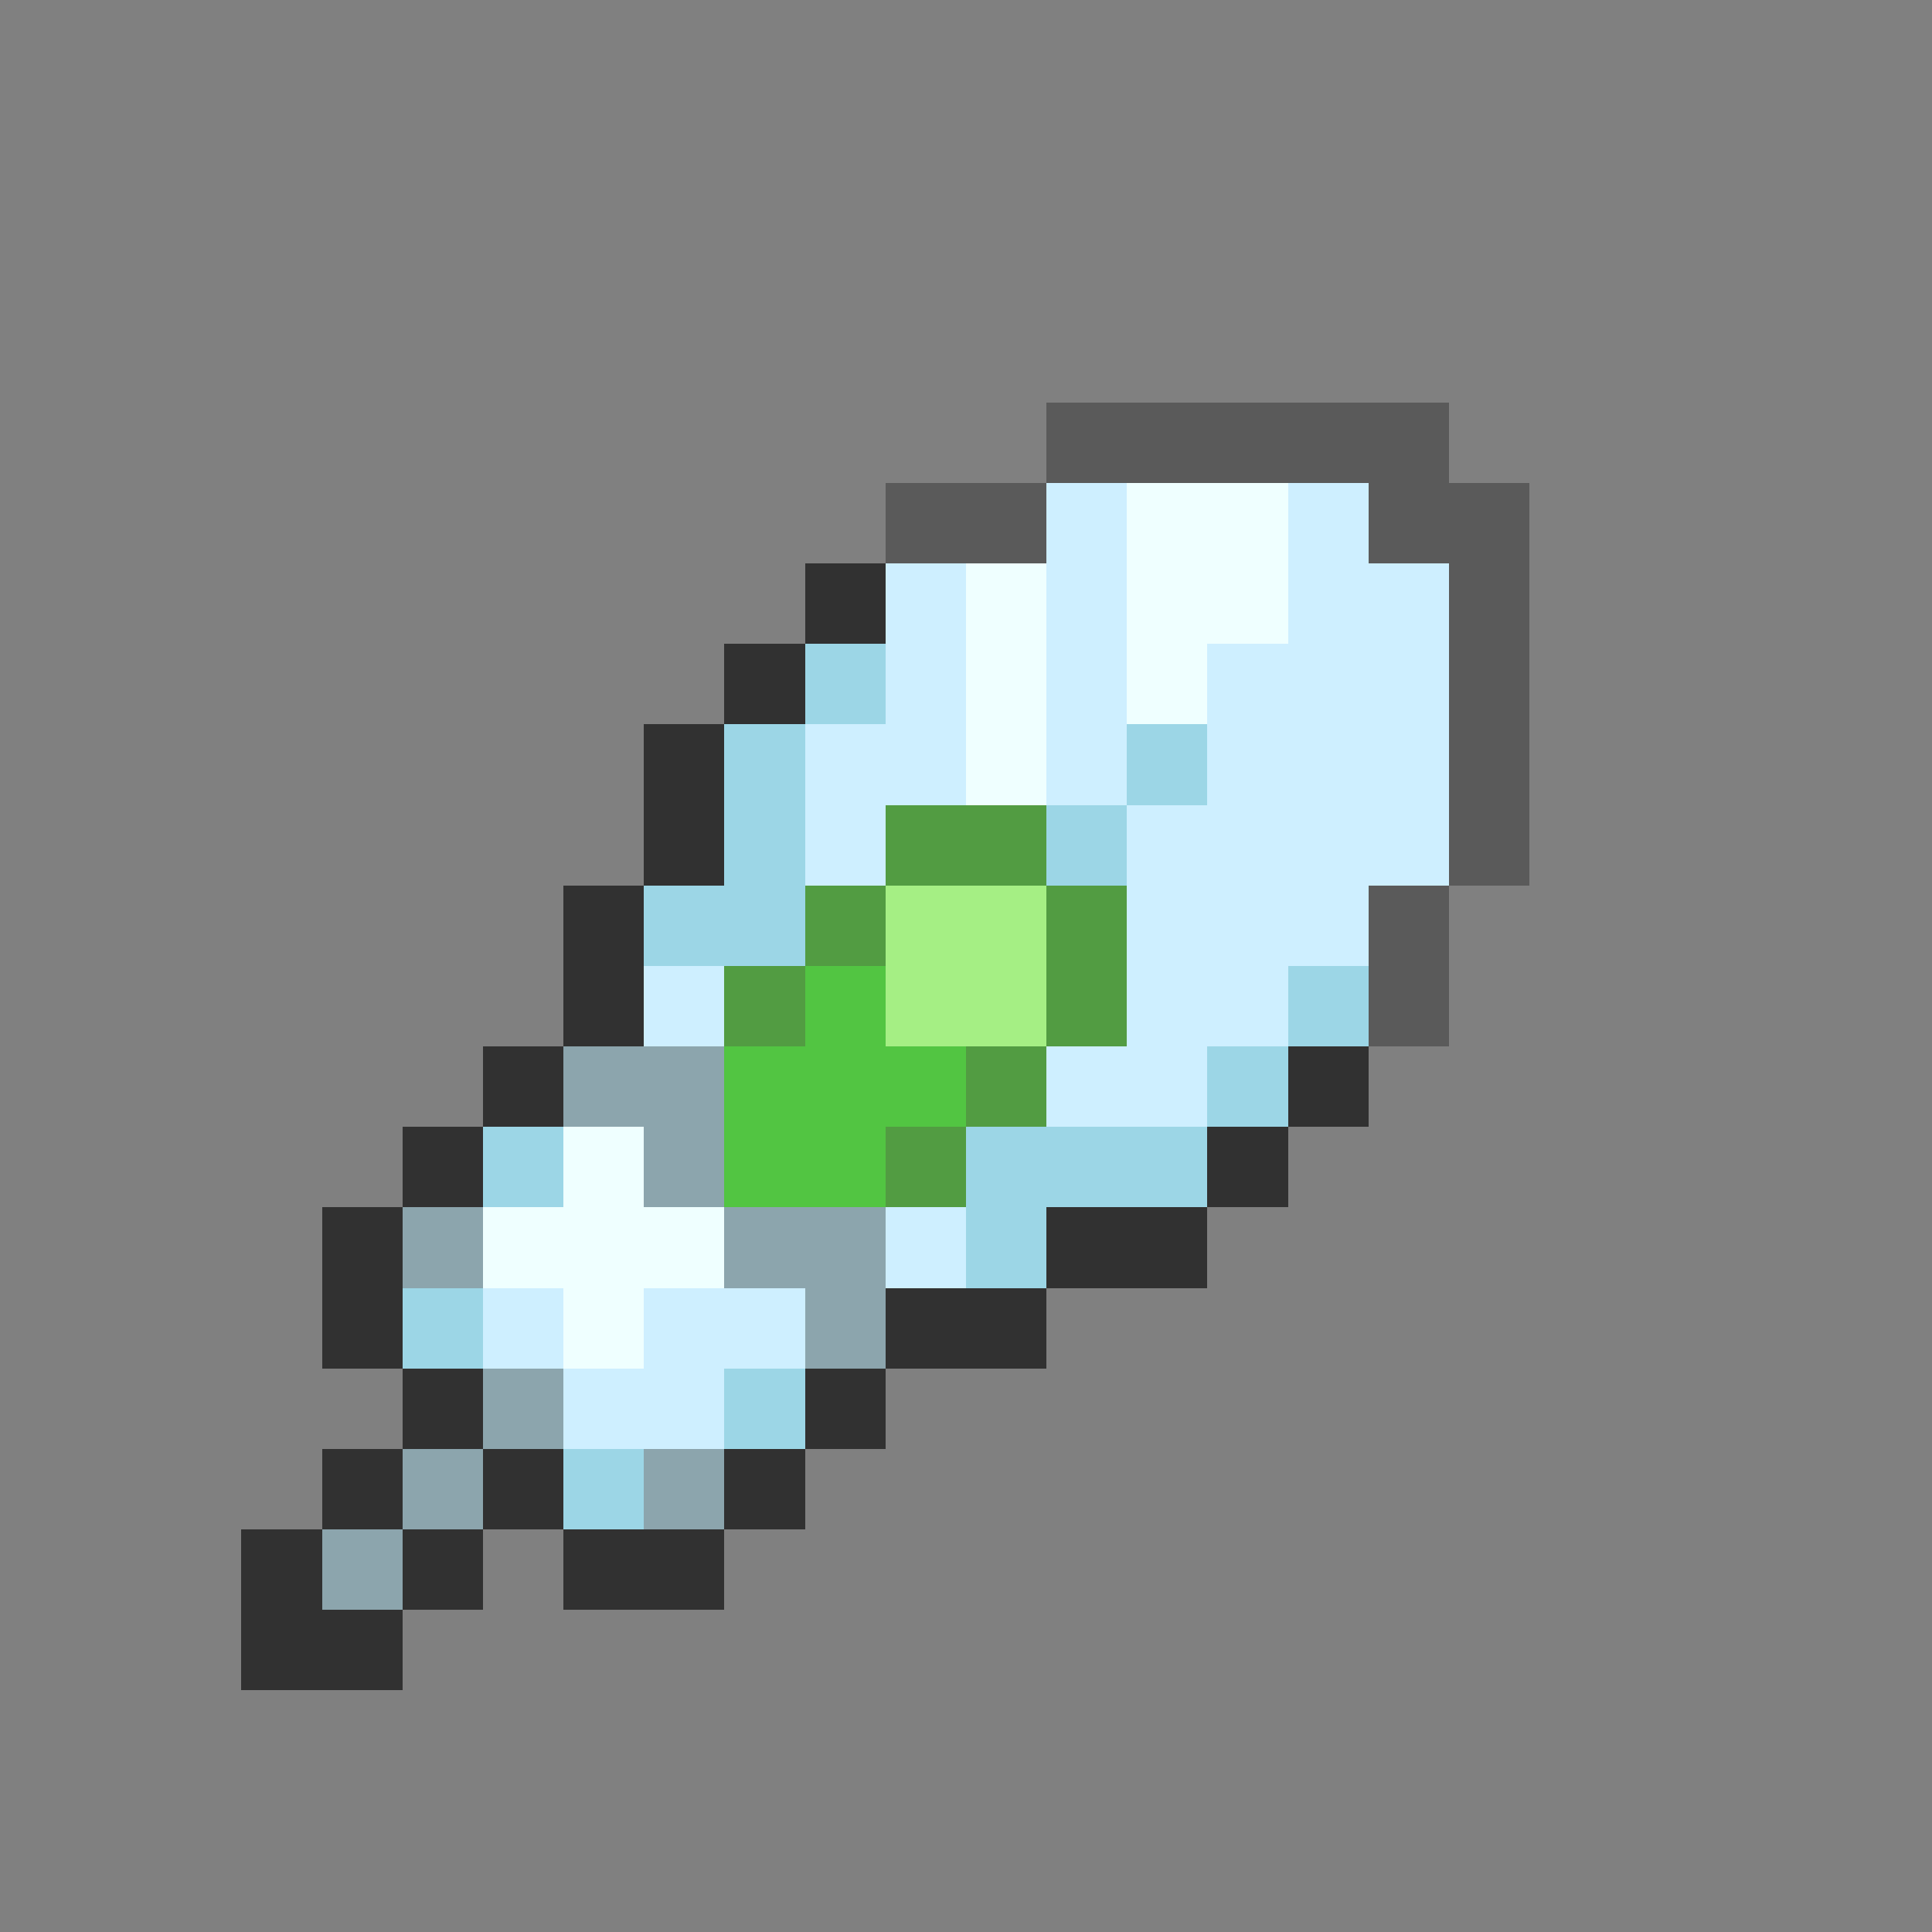 <svg xmlns="http://www.w3.org/2000/svg" viewBox="0 -0.5 24 24" shape-rendering="crispEdges">
<rect x="0" y="-0.5" width="24" height="24" fill="#808080" stroke="none"/>
<path stroke="#5a5a5a" d="M13 5h5M11 6h2M17 6h2M18 7h1M18 8h1M18 9h1M18 10h1M17 11h1M17 12h1" />
<path stroke="#ceefff" d="M13 6h1M16 6h1M11 7h1M13 7h1M16 7h2M11 8h1M13 8h1M15 8h3M10 9h2M13 9h1M15 9h3M10 10h1M14 10h4M14 11h3M8 12h1M14 12h2M13 13h2M11 15h1M6 16h1M8 16h2M7 17h2" />
<path stroke="#efffff" d="M14 6h2M12 7h1M14 7h2M12 8h1M14 8h1M12 9h1M7 14h1M6 15h3M7 16h1" />
<path stroke="#313131" d="M10 7h1M9 8h1M8 9h1M8 10h1M7 11h1M7 12h1M6 13h1M16 13h1M5 14h1M15 14h1M4 15h1M13 15h2M4 16h1M11 16h2M5 17h1M10 17h1M4 18h1M6 18h1M9 18h1M3 19h1M5 19h1M7 19h2M3 20h2" />
<path stroke="#9cd6e6" d="M10 8h1M9 9h1M14 9h1M9 10h1M13 10h1M8 11h2M16 12h1M15 13h1M6 14h1M12 14h3M12 15h1M5 16h1M9 17h1M7 18h1" />
<path stroke="#529c42" d="M11 10h2M10 11h1M13 11h1M9 12h1M13 12h1M12 13h1M11 14h1" />
<path stroke="#a5ef84" d="M11 11h2M11 12h2" />
<path stroke="#52c542" d="M10 12h1M9 13h3M9 14h2" />
<path stroke="#8ca5ad" d="M7 13h2M8 14h1M5 15h1M9 15h2M10 16h1M6 17h1M5 18h1M8 18h1M4 19h1" />
</svg>